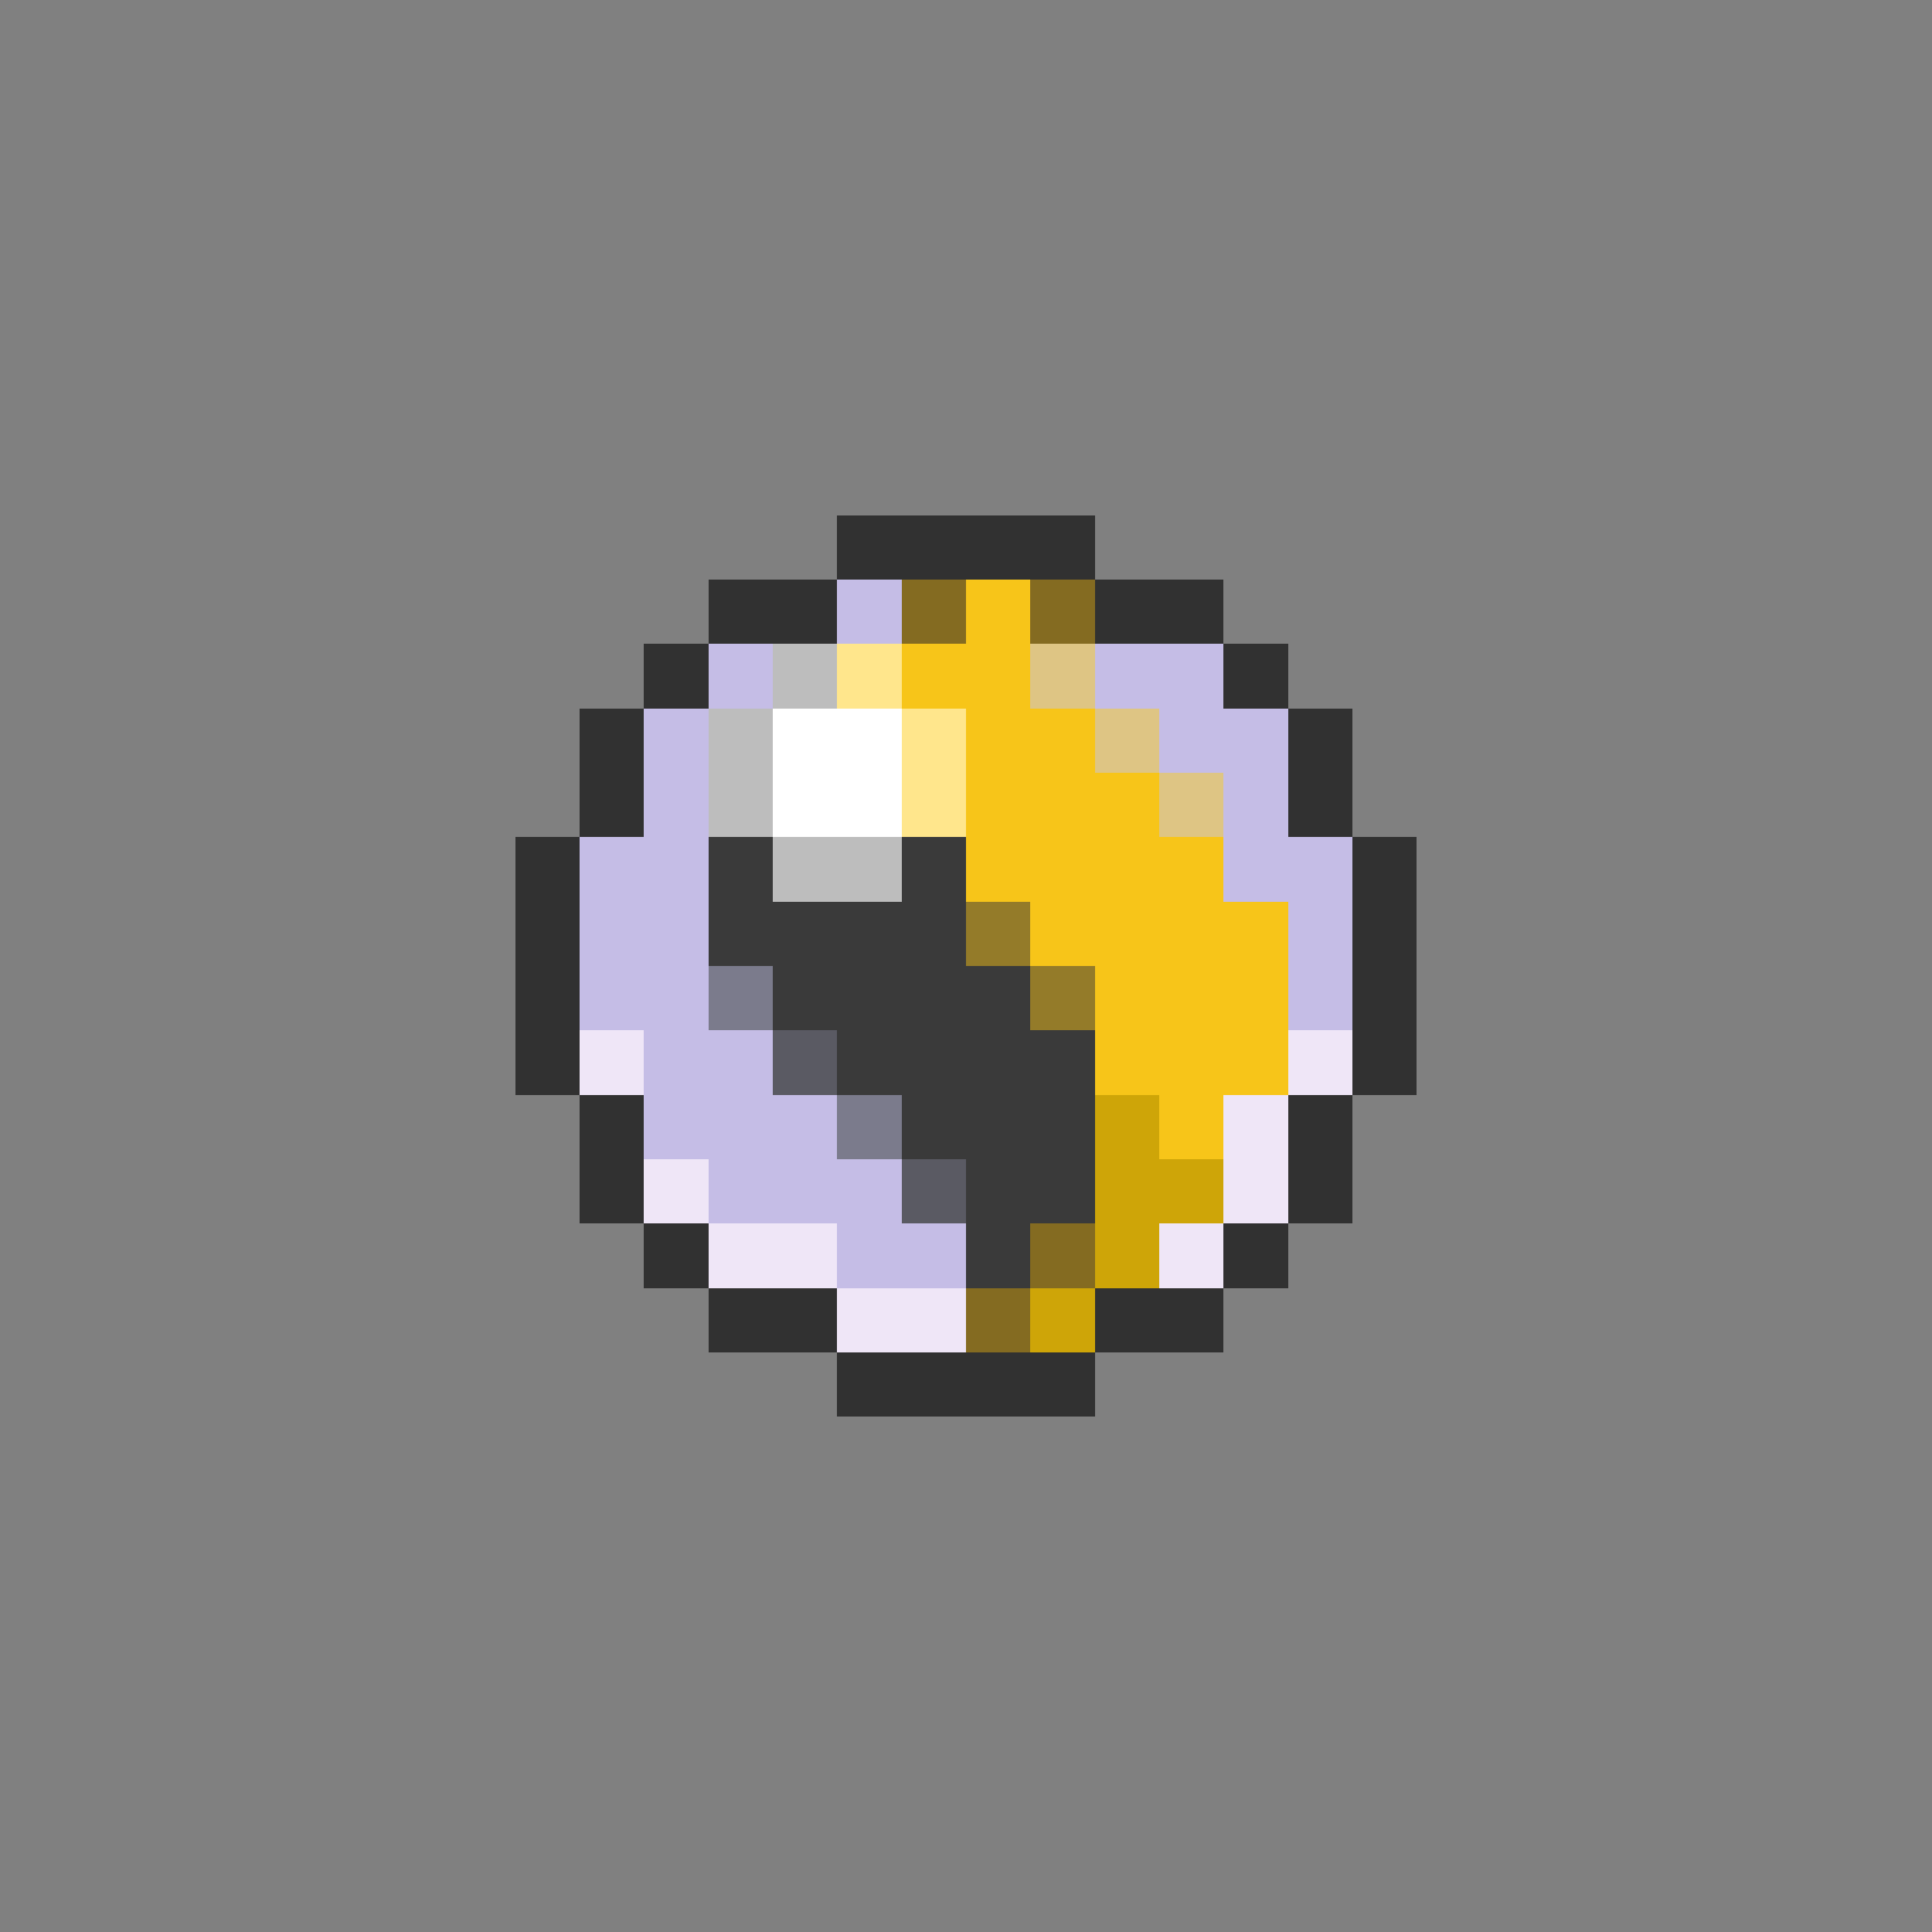<svg xmlns="http://www.w3.org/2000/svg" viewBox="0 -0.5 30 30" shape-rendering="crispEdges">
<rect x="0" y="-0.5" width="30" height="30" fill="#808080" stroke="none"/>
<path stroke="#313131" d="M13 8h4M11 9h2M17 9h2M10 10h1M19 10h1M9 11h1M20 11h1M9 12h1M20 12h1M8 13h1M21 13h1M8 14h1M21 14h1M8 15h1M21 15h1M8 16h1M21 16h1M9 17h1M20 17h1M9 18h1M20 18h1M10 19h1M19 19h1M11 20h2M17 20h2M13 21h4" />
<path stroke="#c5bde6" d="M13 9h1M11 10h1M17 10h2M10 11h1M18 11h2M10 12h1M19 12h1M9 13h2M19 13h2M9 14h2M20 14h1M9 15h2M20 15h1M10 16h2M10 17h3M11 18h3M13 19h2" />
<path stroke="#846b21" d="M14 9h1M16 9h1M16 19h1M15 20h1" />
<path stroke="#f7c519" d="M15 9h1M14 10h2M15 11h2M15 12h3M15 13h4M16 14h4M17 15h3M17 16h3M18 17h1" />
<path stroke="#bdbdbd" d="M12 10h1M11 11h1M11 12h1M12 13h2" />
<path stroke="#ffe68c" d="M13 10h1M14 11h1M14 12h1" />
<path stroke="#dec584" d="M16 10h1M17 11h1M18 12h1" />
<path stroke="#ffffff" d="M12 11h2M12 12h2" />
<path stroke="#3a3a3a" d="M11 13h1M14 13h1M11 14h4M12 15h4M13 16h4M14 17h3M15 18h2M15 19h1" />
<path stroke="#947b29" d="M15 14h1M16 15h1" />
<path stroke="#7b7b8c" d="M11 15h1M13 17h1" />
<path stroke="#efe6f7" d="M9 16h1M20 16h1M19 17h1M10 18h1M19 18h1M11 19h2M18 19h1M13 20h2" />
<path stroke="#5a5a63" d="M12 16h1M14 18h1" />
<path stroke="#cea508" d="M17 17h1M17 18h2M17 19h1M16 20h1" />
</svg>